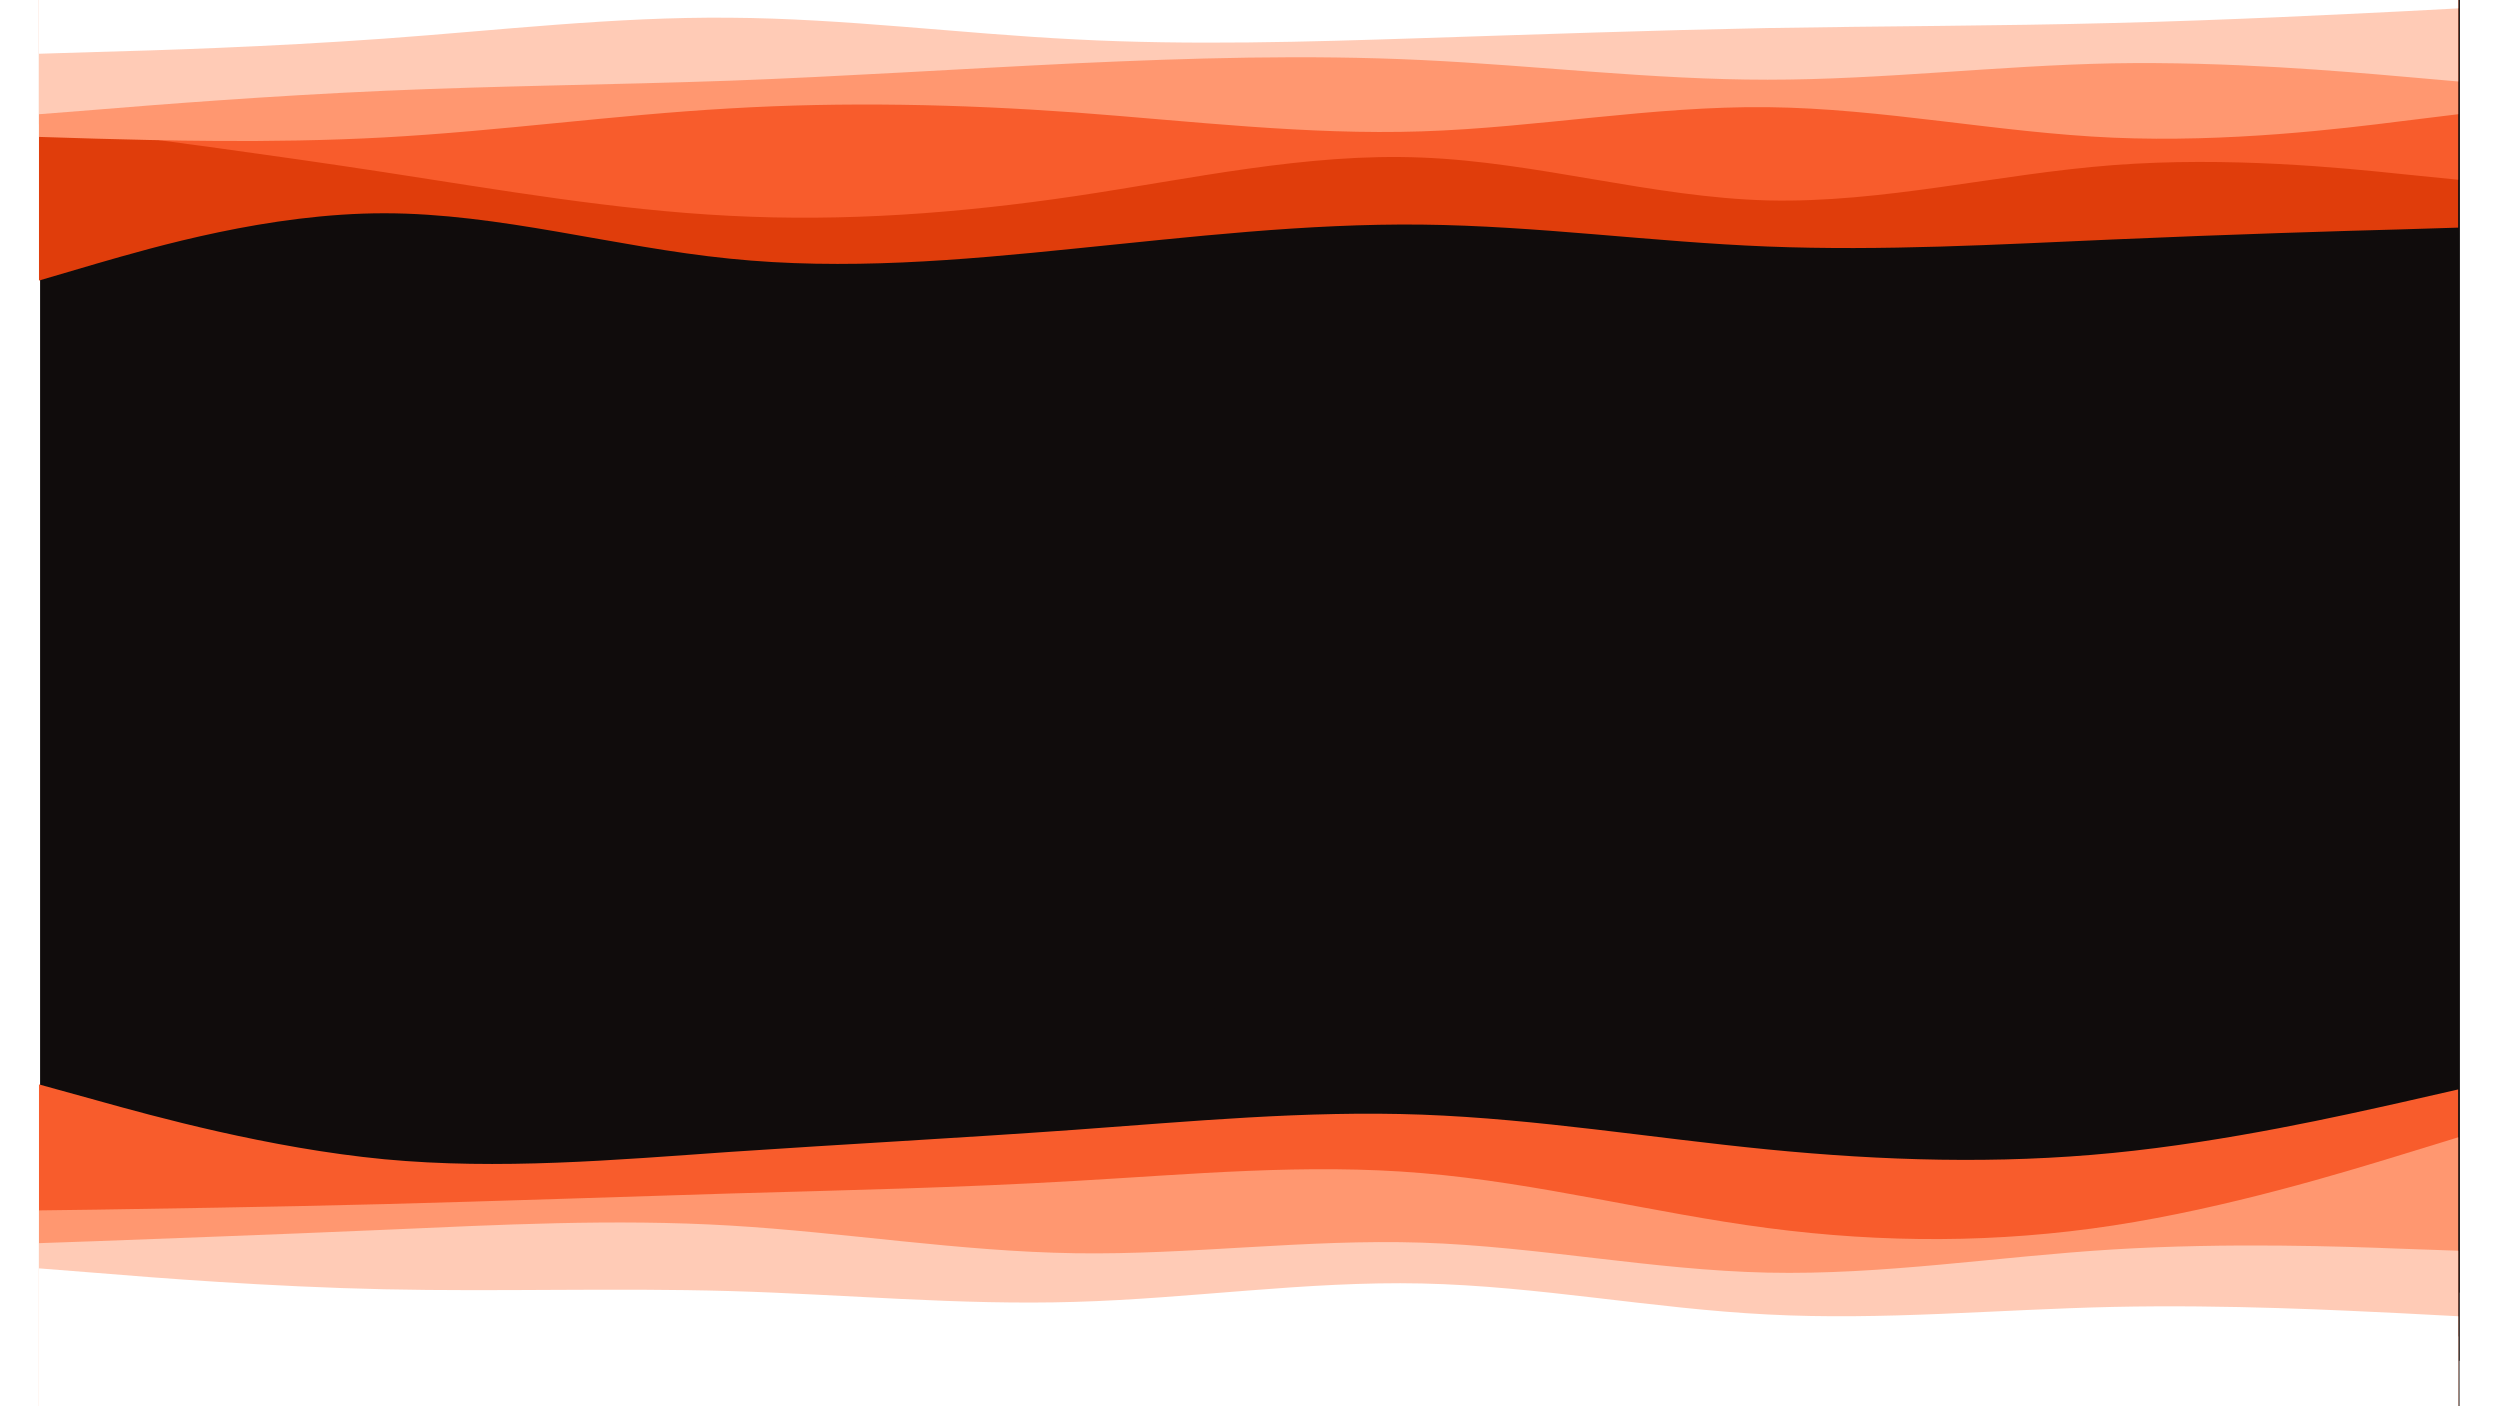 <?xml version="1.0" encoding="utf-8"?>
<svg id="visual" viewBox="0 0 960 558.043" width="960" height="540" version="1.1" xmlns="http://www.w3.org/2000/svg">
  <rect x="0" y="0" width="960" height="558.043" fill="#333333" stroke="none"/>
  <rect x="0" y="0" width="960" height="540" fill="#100c0c"/>
  <defs/>
  <defs/>
  <g transform="translate(960, 0)">
    <path d="M0 513C-40.3 496 -80.6 479.1 -126.6 472.3C-172.5 465.6 -224.2 469.2 -256.5 444.3C-288.8 419.4 -301.7 366 -331.6 331.6C-361.6 297.2 -408.7 281.8 -433 250C-457.3 218.2 -458.9 169.9 -468.5 125.5C-478 81.1 -495.5 40.6 -513 0L0 0Z" fill="#100c0c"/>
  </g>
  <g transform="translate(0, 540)">
    <path d="M0 -513C45.7 -511.6 91.3 -510.2 132.8 -495.5C174.2 -480.8 211.5 -452.9 246 -426.1C280.5 -399.3 312.4 -373.6 345.8 -345.8C379.1 -317.9 414 -287.8 433.9 -250.5C453.8 -213.2 458.7 -168.7 469.4 -125.8C480.1 -82.8 496.6 -41.4 513 0L0 0Z" fill="#100c0c"/>
  </g>
  <path d="M -0.573 111.329 L 22.227 104.629 C 45.127 98.029 90.727 84.629 136.427 84.629 C 182.127 84.629 227.727 98.029 273.427 102.629 C 319.127 107.329 364.727 103.329 410.627 98.629 C 456.427 94.029 502.427 88.629 548.227 89.129 C 594.127 89.629 639.727 96.029 685.427 97.829 C 731.127 99.629 776.727 97.029 822.427 95.029 C 868.127 93.029 913.727 91.629 936.627 91.029 L 959.427 90.329 L 959.427 -14.671 L 936.627 -14.671 C 913.727 -14.671 868.127 -14.671 822.427 -14.671 C 776.727 -14.671 731.127 -14.671 685.427 -14.671 C 639.727 -14.671 594.127 -14.671 548.227 -14.671 C 502.427 -14.671 456.427 -14.671 410.627 -14.671 C 364.727 -14.671 319.127 -14.671 273.427 -14.671 C 227.727 -14.671 182.127 -14.671 136.427 -14.671 C 90.727 -14.671 45.127 -14.671 22.227 -14.671 L -0.573 -14.671 L -0.573 111.329 Z" fill="#e03d0b"/>
  <path d="M -0.573 49.329 L 22.227 52.329 C 45.127 55.329 90.727 61.329 136.427 68.329 C 182.127 75.329 227.727 83.329 273.427 85.629 C 319.127 88.029 364.727 84.629 410.627 77.829 C 456.427 71.029 502.427 60.629 548.227 62.529 C 594.127 64.329 639.727 78.329 685.427 79.529 C 731.127 80.629 776.727 69.029 822.427 65.529 C 868.127 62.029 913.727 66.629 936.627 69.029 L 959.427 71.329 L 959.427 -14.671 L 936.627 -14.671 C 913.727 -14.671 868.127 -14.671 822.427 -14.671 C 776.727 -14.671 731.127 -14.671 685.427 -14.671 C 639.727 -14.671 594.127 -14.671 548.227 -14.671 C 502.427 -14.671 456.427 -14.671 410.627 -14.671 C 364.727 -14.671 319.127 -14.671 273.427 -14.671 C 227.727 -14.671 182.127 -14.671 136.427 -14.671 C 90.727 -14.671 45.127 -14.671 22.227 -14.671 L -0.573 -14.671 L -0.573 49.329 Z" fill="#f85c2c"/>
  <path d="M -0.573 54.329 L 22.227 55.029 C 45.127 55.629 90.727 57.029 136.427 54.529 C 182.127 52.029 227.727 45.629 273.427 43.029 C 319.127 40.329 364.727 41.329 410.627 44.629 C 456.427 48.029 502.427 53.629 548.227 52.129 C 594.127 50.629 639.727 42.029 685.427 42.529 C 731.127 43.029 776.727 52.629 822.427 54.629 C 868.127 56.629 913.727 51.029 936.627 48.129 L 959.427 45.329 L 959.427 -14.671 L 936.627 -14.671 C 913.727 -14.671 868.127 -14.671 822.427 -14.671 C 776.727 -14.671 731.127 -14.671 685.427 -14.671 C 639.727 -14.671 594.127 -14.671 548.227 -14.671 C 502.427 -14.671 456.427 -14.671 410.627 -14.671 C 364.727 -14.671 319.127 -14.671 273.427 -14.671 C 227.727 -14.671 182.127 -14.671 136.427 -14.671 C 90.727 -14.671 45.127 -14.671 22.227 -14.671 L -0.573 -14.671 L -0.573 54.329 Z" fill="#ff9770"/>
  <path d="M -0.573 45.329 L 22.227 43.529 C 45.127 41.629 90.727 38.029 136.427 36.029 C 182.127 34.029 227.727 33.629 273.427 32.029 C 319.127 30.329 364.727 27.329 410.627 25.129 C 456.427 23.029 502.427 21.629 548.227 23.829 C 594.127 26.029 639.727 31.629 685.427 31.629 C 731.127 31.629 776.727 26.029 822.427 25.129 C 868.127 24.329 913.727 28.329 936.627 30.329 L 959.427 32.329 L 959.427 -14.671 L 936.627 -14.671 C 913.727 -14.671 868.127 -14.671 822.427 -14.671 C 776.727 -14.671 731.127 -14.671 685.427 -14.671 C 639.727 -14.671 594.127 -14.671 548.227 -14.671 C 502.427 -14.671 456.427 -14.671 410.627 -14.671 C 364.727 -14.671 319.127 -14.671 273.427 -14.671 C 227.727 -14.671 182.127 -14.671 136.427 -14.671 C 90.727 -14.671 45.127 -14.671 22.227 -14.671 L -0.573 -14.671 L -0.573 45.329 Z" fill="#ffcbb6"/>
  <path d="M -0.573 21.329 L 22.227 20.629 C 45.127 20.029 90.727 18.629 136.427 15.329 C 182.127 12.029 227.727 6.629 273.427 7.029 C 319.127 7.329 364.727 13.329 410.627 15.629 C 456.427 18.029 502.427 16.629 548.227 15.129 C 594.127 13.629 639.727 12.029 685.427 11.129 C 731.127 10.329 776.727 10.329 822.427 9.129 C 868.127 8.029 913.727 5.629 936.627 4.529 L 959.427 3.329 L 959.427 -14.671 L 936.627 -14.671 C 913.727 -14.671 868.127 -14.671 822.427 -14.671 C 776.727 -14.671 731.127 -14.671 685.427 -14.671 C 639.727 -14.671 594.127 -14.671 548.227 -14.671 C 502.427 -14.671 456.427 -14.671 410.627 -14.671 C 364.727 -14.671 319.127 -14.671 273.427 -14.671 C 227.727 -14.671 182.127 -14.671 136.427 -14.671 C 90.727 -14.671 45.127 -14.671 22.227 -14.671 L -0.573 -14.671 L -0.573 21.329 Z" fill="#ffffff" />
  <path d="M -0.572 430.325 L 22.228 436.625 C 45.128 443.025 90.728 455.625 136.428 460.025 C 182.128 464.325 227.728 460.325 273.428 457.125 C 319.128 454.025 364.728 451.625 410.628 448.325 C 456.428 445.025 502.428 440.625 548.228 442.325 C 594.128 444.025 639.728 451.625 685.428 456.125 C 731.128 460.625 776.728 462.025 822.428 457.525 C 868.128 453.025 913.728 442.625 936.628 437.525 L 959.428 432.325 L 959.428 563.325 L 936.628 563.325 C 913.728 563.325 868.128 563.325 822.428 563.325 C 776.728 563.325 731.128 563.325 685.428 563.325 C 639.728 563.325 594.128 563.325 548.228 563.325 C 502.428 563.325 456.428 563.325 410.628 563.325 C 364.728 563.325 319.128 563.325 273.428 563.325 C 227.728 563.325 182.128 563.325 136.428 563.325 C 90.728 563.325 45.128 563.325 22.228 563.325 L -0.572 563.325 L -0.572 430.325 Z" fill="#f85c2c"/>
  <path d="M -0.572 480.325 L 22.228 480.025 C 45.128 479.625 90.728 479.025 136.428 477.825 C 182.128 476.625 227.728 475.025 273.428 473.625 C 319.128 472.325 364.728 471.325 410.628 468.625 C 456.428 466.025 502.428 461.625 548.228 465.525 C 594.128 469.325 639.728 481.325 685.428 487.325 C 731.128 493.325 776.728 493.325 822.428 486.325 C 868.128 479.325 913.728 465.325 936.628 458.325 L 959.428 451.325 L 959.428 563.325 L 936.628 563.325 C 913.728 563.325 868.128 563.325 822.428 563.325 C 776.728 563.325 731.128 563.325 685.428 563.325 C 639.728 563.325 594.128 563.325 548.228 563.325 C 502.428 563.325 456.428 563.325 410.628 563.325 C 364.728 563.325 319.128 563.325 273.428 563.325 C 227.728 563.325 182.128 563.325 136.428 563.325 C 90.728 563.325 45.128 563.325 22.228 563.325 L -0.572 563.325 L -0.572 480.325 Z" fill="#ff9770"/>
  <path d="M -0.572 493.325 L 22.228 492.525 C 45.128 491.625 90.728 490.025 136.428 488.025 C 182.128 486.025 227.728 483.625 273.428 486.325 C 319.128 489.025 364.728 496.625 410.628 497.325 C 456.428 498.025 502.428 491.625 548.228 493.125 C 594.128 494.625 639.728 504.025 685.428 505.025 C 731.128 506.025 776.728 498.625 822.428 495.825 C 868.128 493.025 913.728 494.625 936.628 495.525 L 959.428 496.325 L 959.428 563.325 L 936.628 563.325 C 913.728 563.325 868.128 563.325 822.428 563.325 C 776.728 563.325 731.128 563.325 685.428 563.325 C 639.728 563.325 594.128 563.325 548.228 563.325 C 502.428 563.325 456.428 563.325 410.628 563.325 C 364.728 563.325 319.128 563.325 273.428 563.325 C 227.728 563.325 182.128 563.325 136.428 563.325 C 90.728 563.325 45.128 563.325 22.228 563.325 L -0.572 563.325 L -0.572 493.325 Z" fill="#ffcbb6"/>
  <path d="M -0.572 503.325 L 22.228 505.125 C 45.128 507.025 90.728 510.625 136.428 511.625 C 182.128 512.625 227.728 511.025 273.428 512.325 C 319.128 513.625 364.728 518.025 410.628 516.625 C 456.428 515.325 502.428 508.325 548.228 509.325 C 594.128 510.325 639.728 519.325 685.428 521.625 C 731.128 524.025 776.728 519.625 822.428 518.625 C 868.128 517.625 913.728 520.025 936.628 521.125 L 959.428 522.325 L 959.428 563.325 L 936.628 563.325 C 913.728 563.325 868.128 563.325 822.428 563.325 C 776.728 563.325 731.128 563.325 685.428 563.325 C 639.728 563.325 594.128 563.325 548.228 563.325 C 502.428 563.325 456.428 563.325 410.628 563.325 C 364.728 563.325 319.128 563.325 273.428 563.325 C 227.728 563.325 182.128 563.325 136.428 563.325 C 90.728 563.325 45.128 563.325 22.228 563.325 L -0.572 563.325 L -0.572 503.325 Z" fill="#ffffff"/>
  <path d="M -0.572 523.325 L 22.228 525.625 C 45.128 528.025 90.728 532.625 136.428 533.625 C 182.128 534.625 227.728 532.025 273.428 532.325 C 319.128 532.625 364.728 536.025 410.628 537.525 C 456.428 539.025 502.428 538.625 548.228 535.825 C 594.128 533.025 639.728 527.625 685.428 525.325 C 731.128 523.025 776.728 523.625 822.428 525.025 C 868.128 526.325 913.728 528.325 936.628 529.325 L 959.428 530.325 L 959.428 563.325 L 936.628 563.325 C 913.728 563.325 868.128 563.325 822.428 563.325 C 776.728 563.325 731.128 563.325 685.428 563.325 C 639.728 563.325 594.128 563.325 548.228 563.325 C 502.428 563.325 456.428 563.325 410.628 563.325 C 364.728 563.325 319.128 563.325 273.428 563.325 C 227.728 563.325 182.128 563.325 136.428 563.325 C 90.728 563.325 45.128 563.325 22.228 563.325 L -0.572 563.325 L -0.572 523.325 Z" fill="#ffffff"/>
</svg>